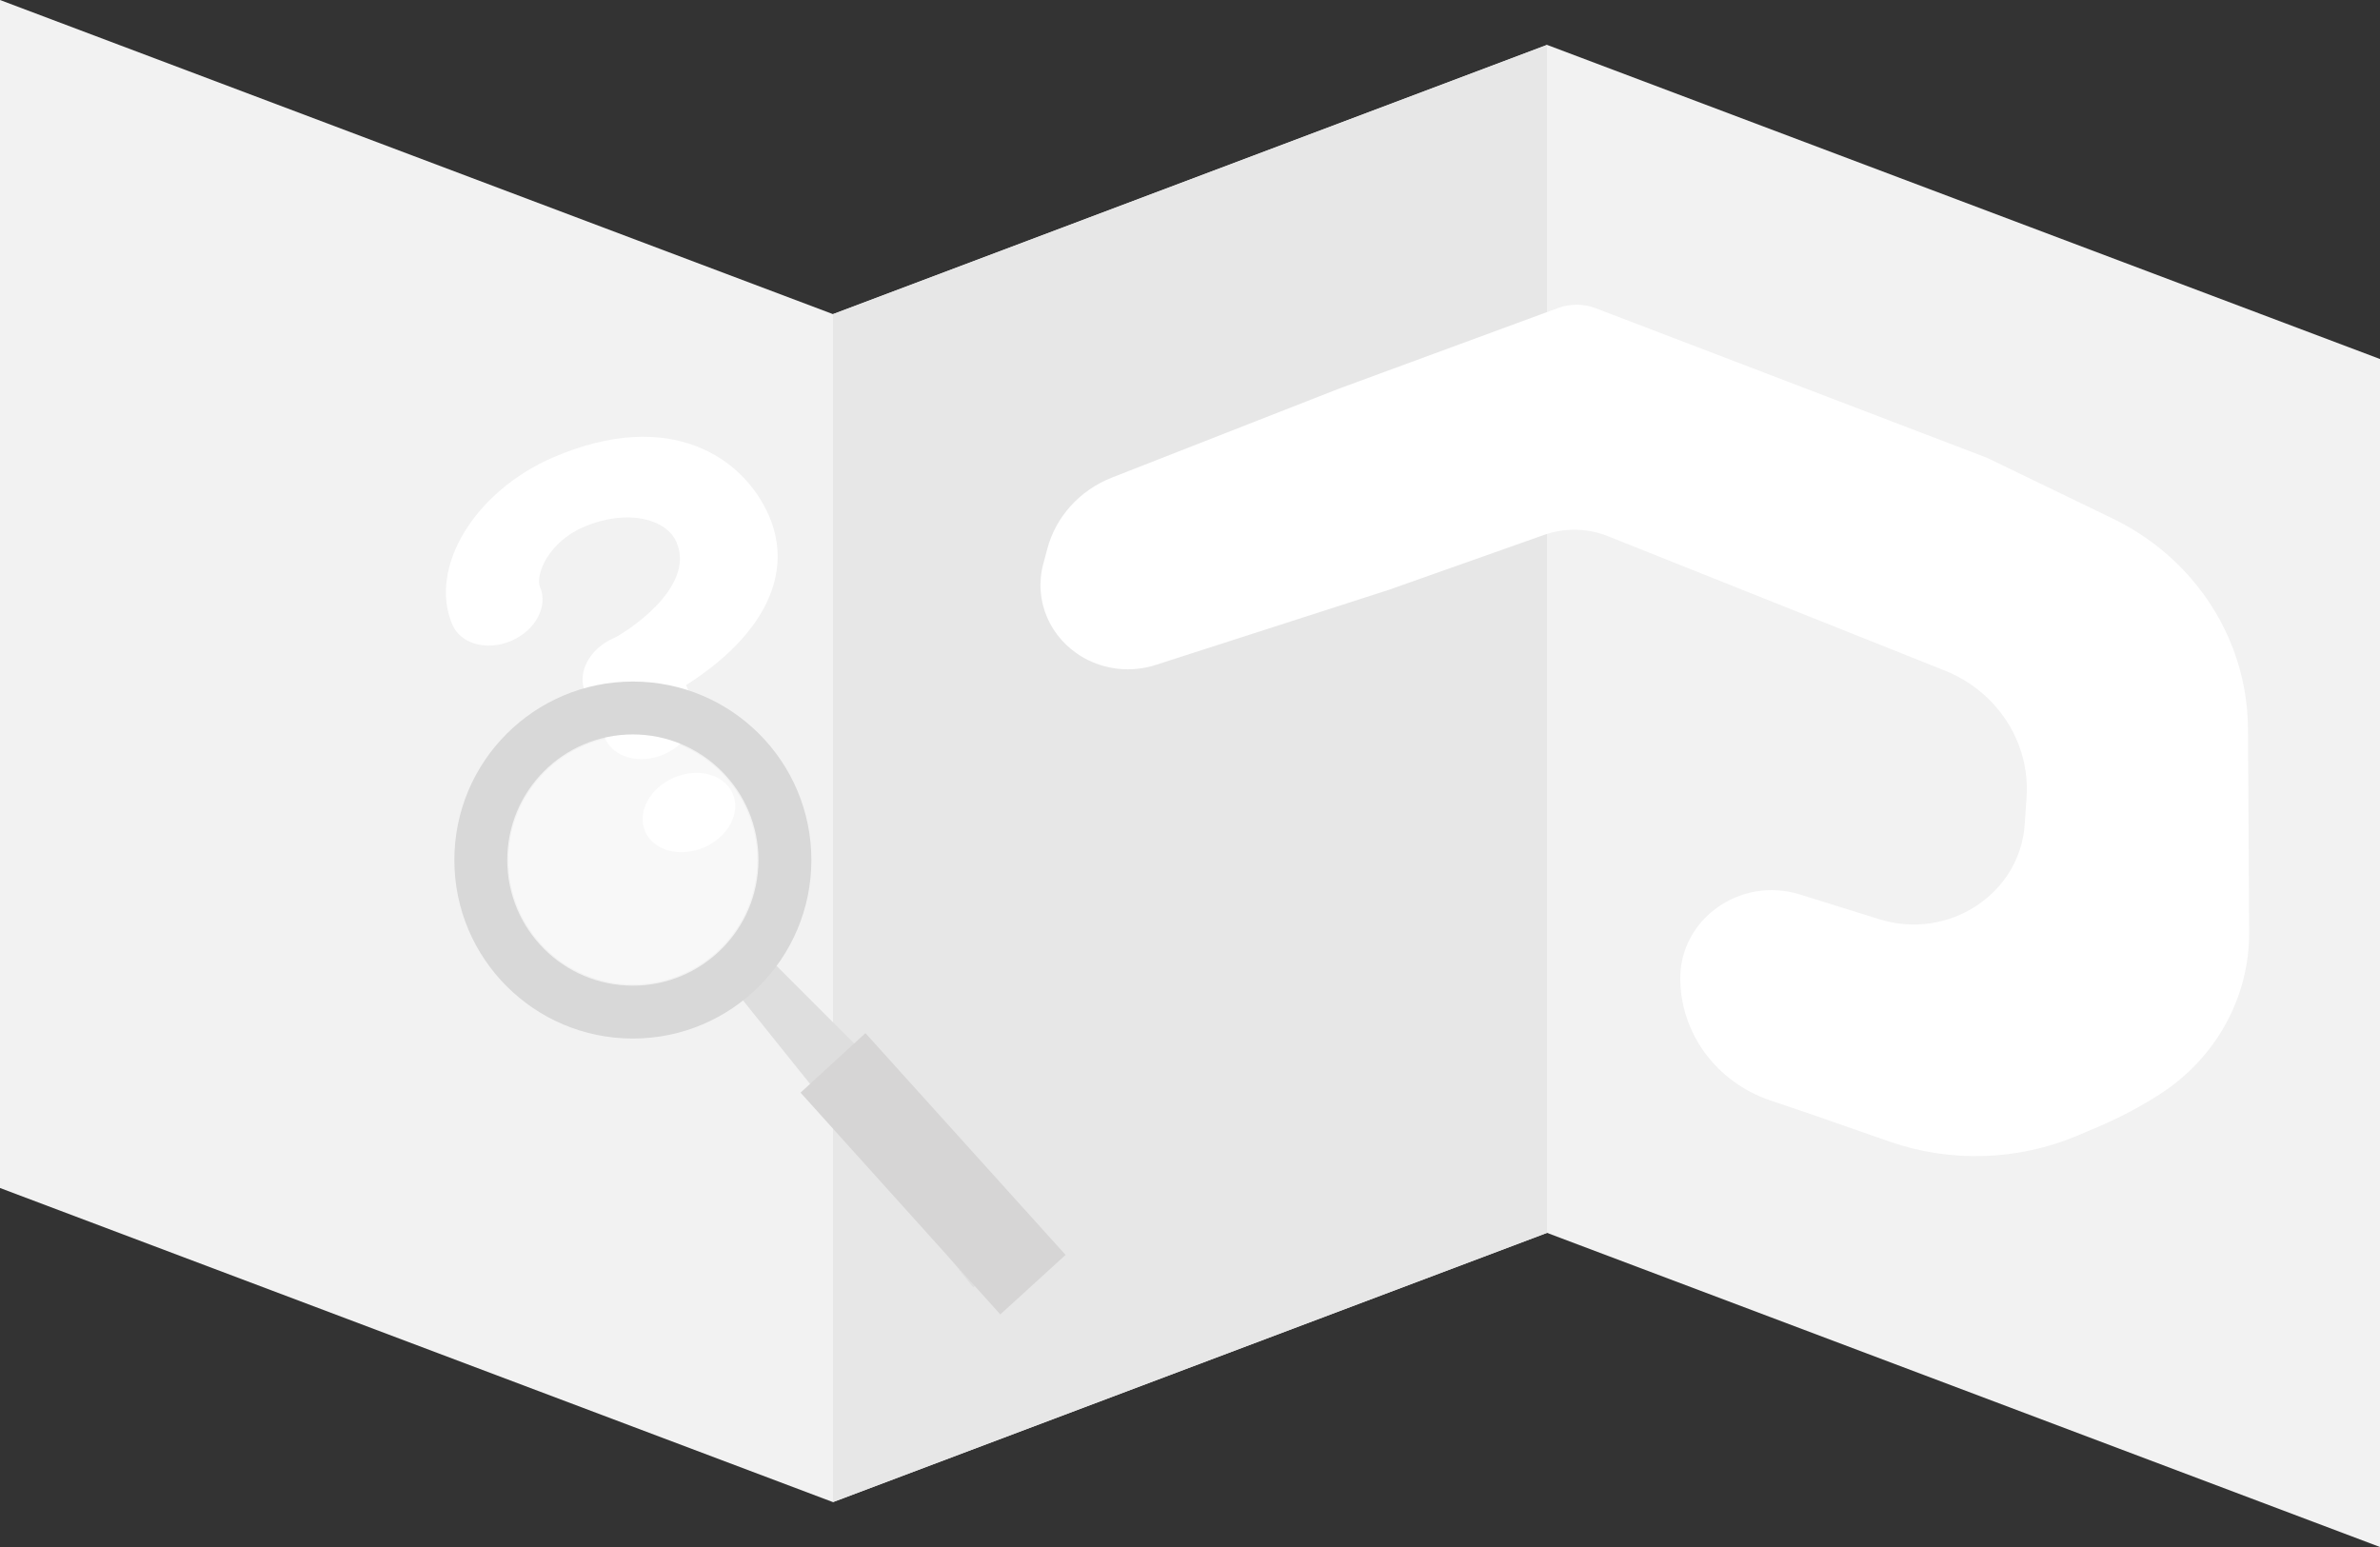<svg width="220" height="143" viewBox="0 0 220 143" fill="none" xmlns="http://www.w3.org/2000/svg">
<rect x="0" y="0" width="220" height="143" fill="#333333" stroke="none"/>
<g clip-path="url(#clip0)">
<path d="M77 29.038L-6.10352e-05 0V109.814L77 138.852L143 113.962L220 143V33.186L143 4.148L77 29.038Z" fill="#F2F2F2"/>
<path d="M77 29.034L143 4.155V113.966L77 138.844V29.034Z" fill="#E7E7E7"/>
<path fill-rule="evenodd" clip-rule="evenodd" d="M144.027 28.47C145.148 28.057 146.389 28.066 147.504 28.492L183.703 42.33L195.281 47.928C198.072 49.277 200.544 51.167 202.542 53.478C205.91 57.373 207.767 62.274 207.796 67.342L207.818 71.326L207.891 84.017L207.903 86.178C207.937 92.207 204.815 97.848 199.597 101.181C197.797 102.331 195.899 103.331 193.922 104.171L192.088 104.95C186.564 107.297 180.312 107.5 174.636 105.517L167.591 103.057L163.641 101.72C158.679 100.041 155.348 95.54 155.319 90.475C155.288 84.928 160.899 80.975 166.38 82.683L173.728 84.972C180.104 86.959 186.718 82.639 187.159 76.2L187.329 73.709C187.676 68.642 184.631 63.926 179.759 61.982L148.623 49.561C146.744 48.812 144.641 48.77 142.731 49.446L128.357 54.53L106.82 61.468C104.6 62.183 102.167 61.935 100.15 60.789C97.055 59.03 95.538 55.514 96.429 52.161L96.805 50.744C97.599 47.755 99.819 45.306 102.787 44.144L123.743 35.936L144.027 28.47Z" fill="white"/>
</g>
<path d="M61.371 69.732C59.134 70.694 56.7 70.03 55.934 68.248L54.084 63.947C53.317 62.165 54.509 59.941 56.746 58.979C57.557 58.623 64.384 54.42 62.534 50.119C61.609 47.969 57.984 46.979 53.934 48.721C50.639 50.139 49.459 53.194 49.921 54.27C50.688 56.051 49.496 58.275 47.259 59.237C45.022 60.199 42.588 59.535 41.822 57.753C39.566 52.508 43.842 45.417 51.159 42.27C61.959 37.625 68.775 42.315 71.096 47.711C73.013 52.168 71.404 56.896 66.564 61.026C65.511 61.926 64.419 62.696 63.417 63.331L64.034 64.764C64.8 66.546 63.608 68.77 61.371 69.732Z" fill="white"/>
<path d="M65.071 78.334C67.308 77.372 68.5 75.148 67.733 73.367C66.967 71.585 64.533 70.921 62.296 71.883C60.059 72.845 58.867 75.069 59.633 76.85C60.4 78.632 62.834 79.296 65.071 78.334Z" fill="white"/>
<path d="M96 113.5L89.966 119L67.5 91L69 86.5L96 113.5Z" fill="#DEDEDE"/>
<path d="M98.5 116L92.466 121.5L74 101L80 95.5L98.5 116Z" fill="#D6D5D5"/>
<path fill-rule="evenodd" clip-rule="evenodd" d="M75 79.5C75 88.613 67.613 96 58.5 96C49.387 96 42 88.613 42 79.5C42 70.387 49.387 63 58.5 63C67.613 63 75 70.387 75 79.5ZM70.111 79.5C70.111 85.913 64.913 91.111 58.5 91.111C52.087 91.111 46.889 85.913 46.889 79.5C46.889 73.087 52.087 67.889 58.5 67.889C64.913 67.889 70.111 73.087 70.111 79.5Z" fill="#D8D8D8"/>
<path d="M58.5 91C64.851 91 70 85.851 70 79.5C70 73.149 64.851 68 58.5 68C52.149 68 47 73.149 47 79.5C47 85.851 52.149 91 58.5 91Z" fill="white" fill-opacity="0.47"/>
<defs>
<clipPath id="clip0">
<rect width="220" height="143" fill="white"/>
</clipPath>
</defs>
</svg>
